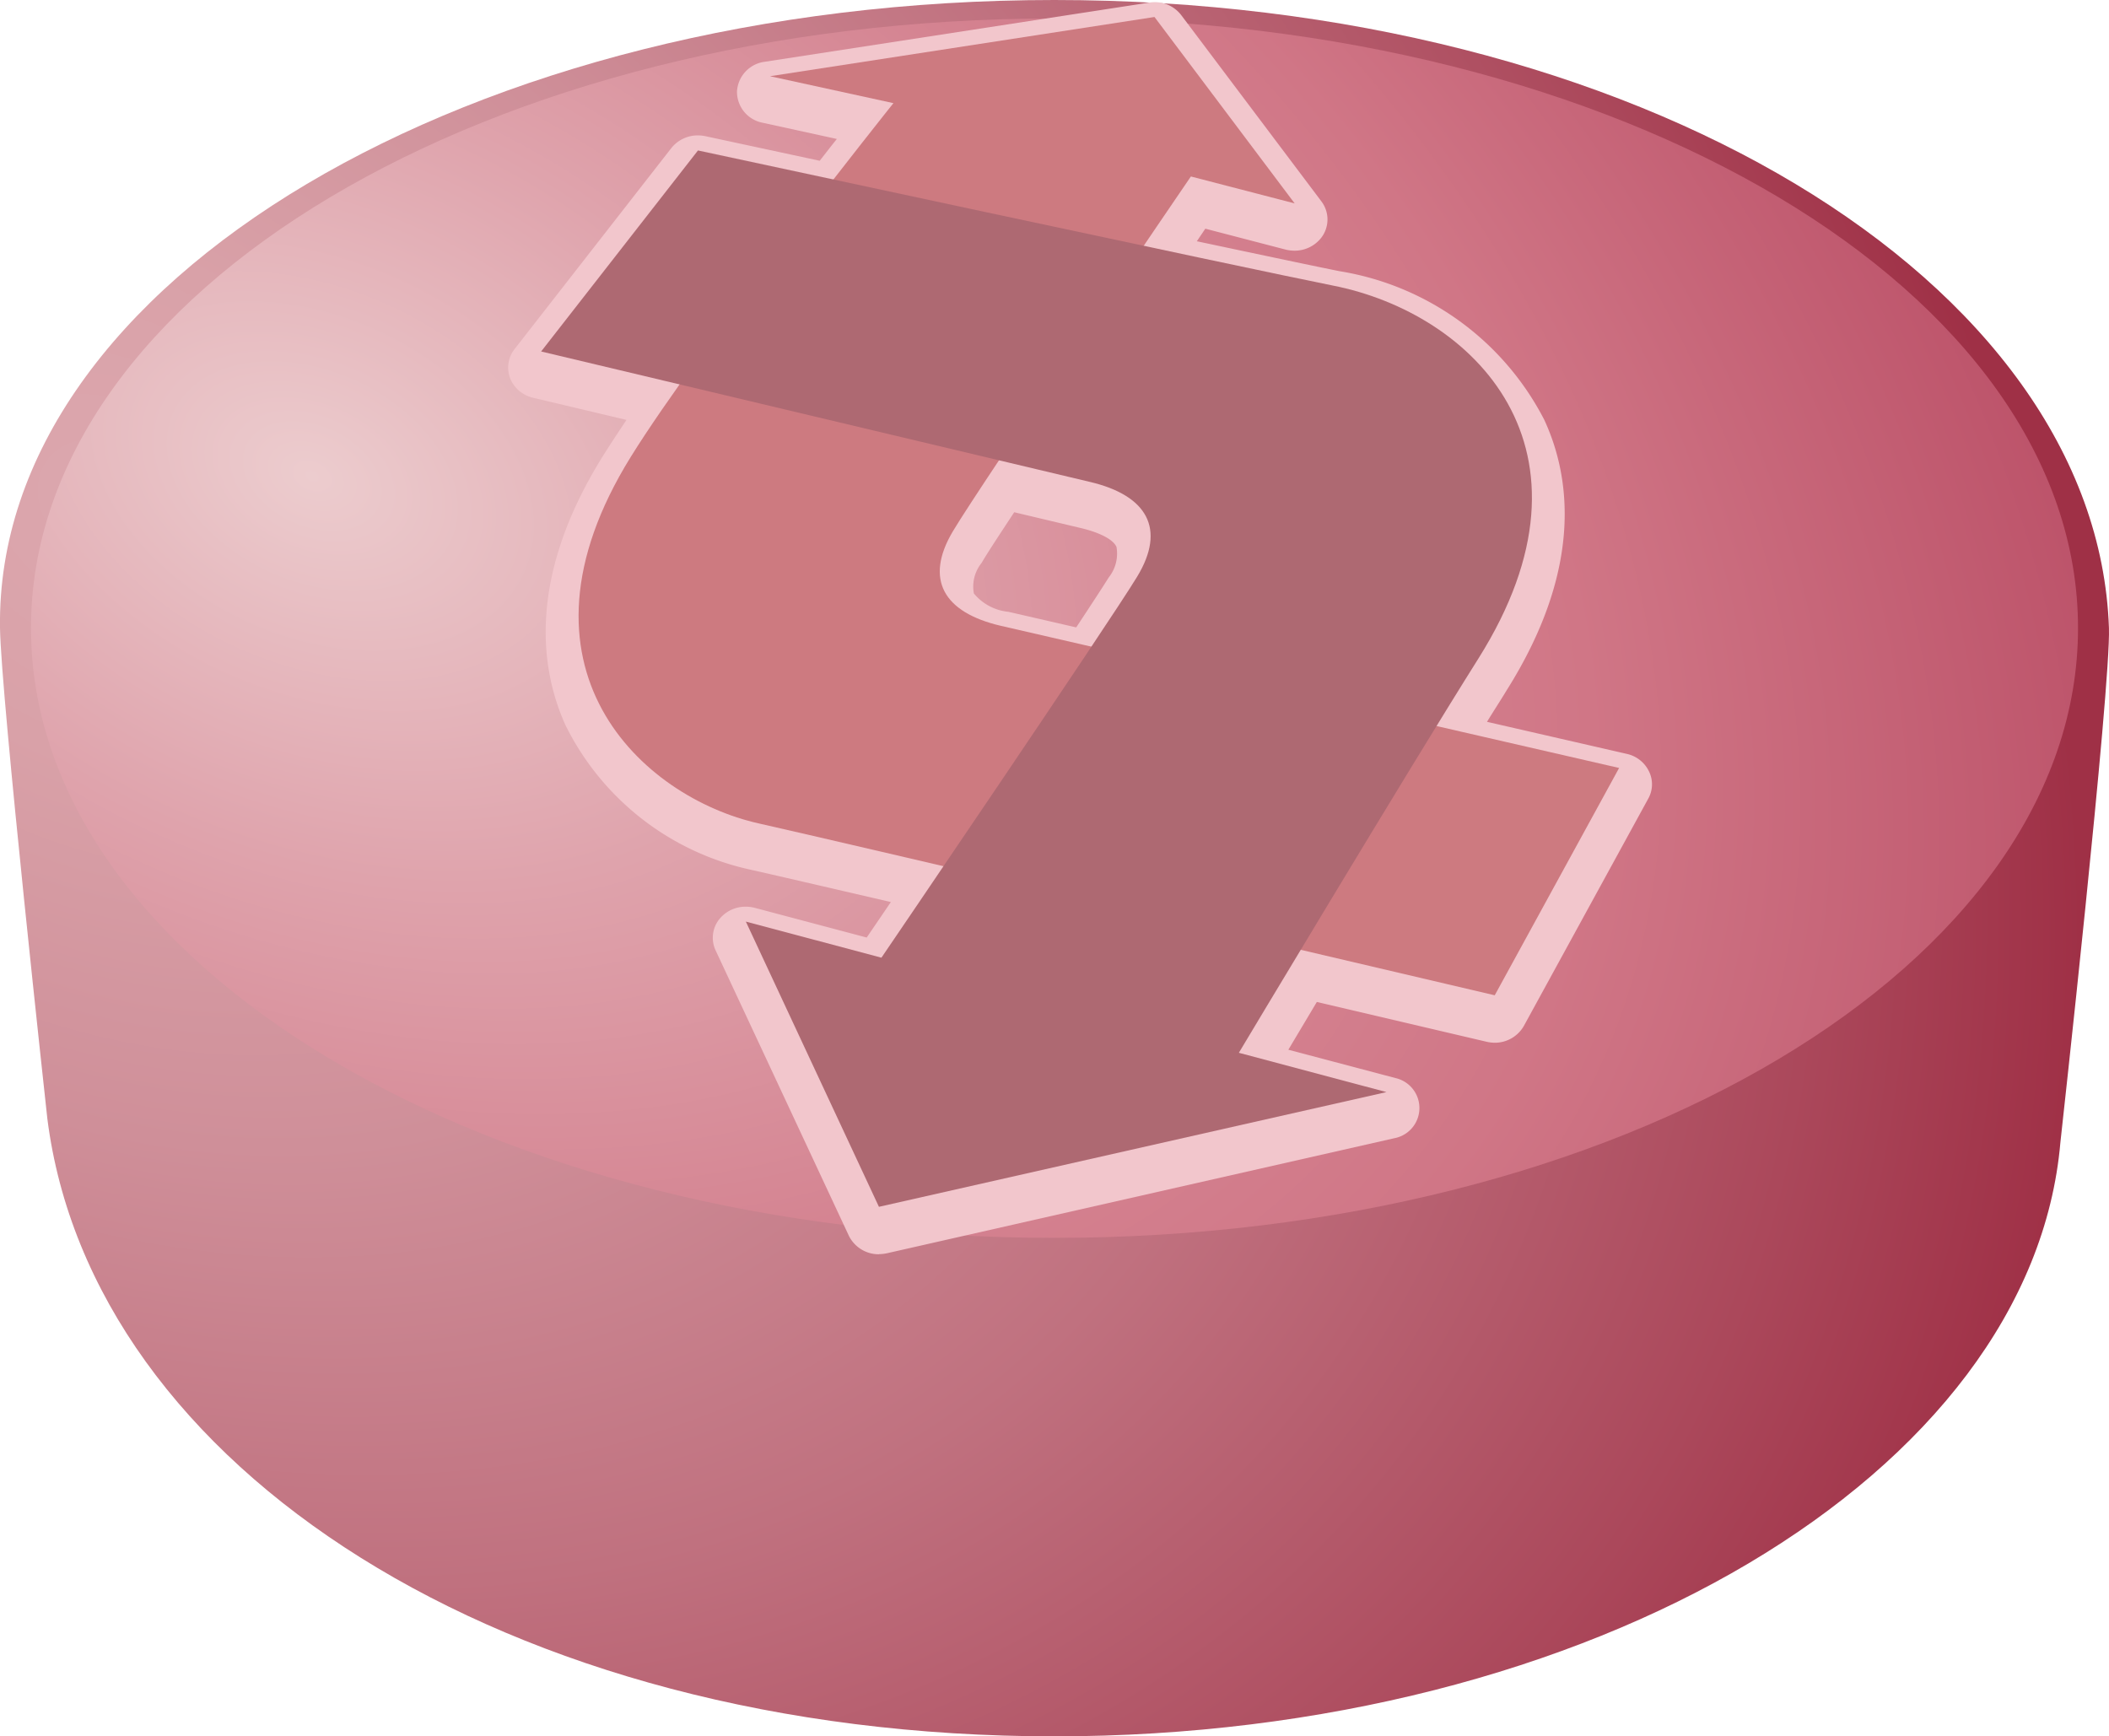 <svg xmlns="http://www.w3.org/2000/svg" xmlns:xlink="http://www.w3.org/1999/xlink" viewBox="0 0 74.483 61.327"><defs><style>.a{fill:url(#a);}.b{fill:url(#b);}.c{fill:#f2c6cc;}.d{fill:#cd7a80;}.e{fill:#ae6972;}</style><radialGradient id="a" cx="4.487" cy="-36.928" r="72.161" gradientTransform="matrix(0.928, 0.44, -0.265, 0.766, -10.023, 44.183)" gradientUnits="userSpaceOnUse"><stop offset="0" stop-color="#dca7ae"/><stop offset="0.149" stop-color="#d9a1a8"/><stop offset="0.356" stop-color="#cf8f99"/><stop offset="0.597" stop-color="#c0717f"/><stop offset="0.863" stop-color="#ab485b"/><stop offset="1" stop-color="#9f3046"/></radialGradient><radialGradient id="b" cx="11.578" cy="-37.835" r="66.589" gradientTransform="matrix(0.956, 0.351, -0.183, 0.683, -6.958, 38.597)" gradientUnits="userSpaceOnUse"><stop offset="0" stop-color="#ecccce"/><stop offset="0.283" stop-color="#dfa3ac"/><stop offset="0.55" stop-color="#d48290"/><stop offset="0.697" stop-color="#d07686"/><stop offset="1" stop-color="#bc5269"/></radialGradient></defs><path class="a" d="M74.481,22.181C74.059,9.939,57.81,0,37.234,0S-.175,9.935,0,22.181C.034,24.6,1.672,39.51,1.672,39.51,3.227,51.784,17.791,61.327,37.234,61.327c19,0,34.526-9.291,35.533-20.985h0S74.552,24.246,74.481,22.181Z"/><path class="b" d="M73.389,22.181c0,11.9-16.182,21.54-36.155,21.54s-36.14-9.642-36.14-21.54S17.272.653,37.234.653,73.389,10.29,73.389,22.181Z"/><path class="c" d="M31.041,44.3a1.174,1.174,0,0,1-1.063-.656L25.273,33.567A1.051,1.051,0,0,1,25.46,32.4a1.193,1.193,0,0,1,.877-.377,1.265,1.265,0,0,1,.317.041l3.955,1.049.853-1.253c-2.412-.559-4.258-.988-4.928-1.137a9.562,9.562,0,0,1-6.564-5.112c-.877-1.944-1.371-5.16,1.3-9.468.246-.393.538-.836.855-1.312l-3.3-.783a1.146,1.146,0,0,1-.812-.694,1.064,1.064,0,0,1,.16-1.025l5.537-7.1a1.192,1.192,0,0,1,.94-.447,1.306,1.306,0,0,1,.258.027l4.042.869c.217-.277.418-.539.605-.77l-2.627-.574a1.113,1.113,0,0,1-.9-1.106,1.123,1.123,0,0,1,.979-1.046L40.588.091a1.305,1.305,0,0,1,.185-.015,1.173,1.173,0,0,1,.948.463l4.95,6.578a1.058,1.058,0,0,1,0,1.269,1.188,1.188,0,0,1-.952.468,1.315,1.315,0,0,1-.313-.038l-2.838-.739-.3.444c2.4.509,4.305.911,5.044,1.058a9.909,9.909,0,0,1,7.224,5.244c.907,1.953,1.419,5.2-1.326,9.558-.2.332-.441.7-.694,1.113l4.939,1.133a1.141,1.141,0,0,1,.78.614,1.035,1.035,0,0,1-.02.959l-4.394,8.029a1.18,1.18,0,0,1-1.035.6,1.354,1.354,0,0,1-.285-.035l-5.995-1.405L45.5,37.076l3.782,1a1.085,1.085,0,0,1-.043,2.126L31.316,44.266a1.585,1.585,0,0,1-.275.03Zm4.778-26.208c-.546.829-.967,1.469-1.151,1.788a1.329,1.329,0,0,0-.274,1.08,1.809,1.809,0,0,0,1.222.649l2.392.55c.546-.826.962-1.463,1.147-1.762a1.351,1.351,0,0,0,.276-1.079c-.112-.258-.573-.5-1.224-.659Z"/><path class="d" d="M42.058,6.233s-7.4,10.842-8.406,12.533-.339,2.864,1.692,3.337,21.838,5.021,21.838,5.021l-4.393,8.029s-23.177-5.442-25.983-6.068c-4.117-.916-9.151-5.5-4.528-12.95C24.719,12.2,31.553,3.643,31.553,3.643l-4.359-.951L40.773.6l4.95,6.584Z"/><path class="e" d="M31.129,33.825s8.01-11.774,9.033-13.46.357-2.866-1.667-3.344-19.384-4.607-19.384-4.607l5.539-7.1s19.605,4.213,22.429,4.773c4.932.975,9.807,5.738,5.137,13.166-2.469,3.917-8.464,13.931-8.464,13.931l5.213,1.388L31.041,42.624l-4.7-10.074Z"/></svg>